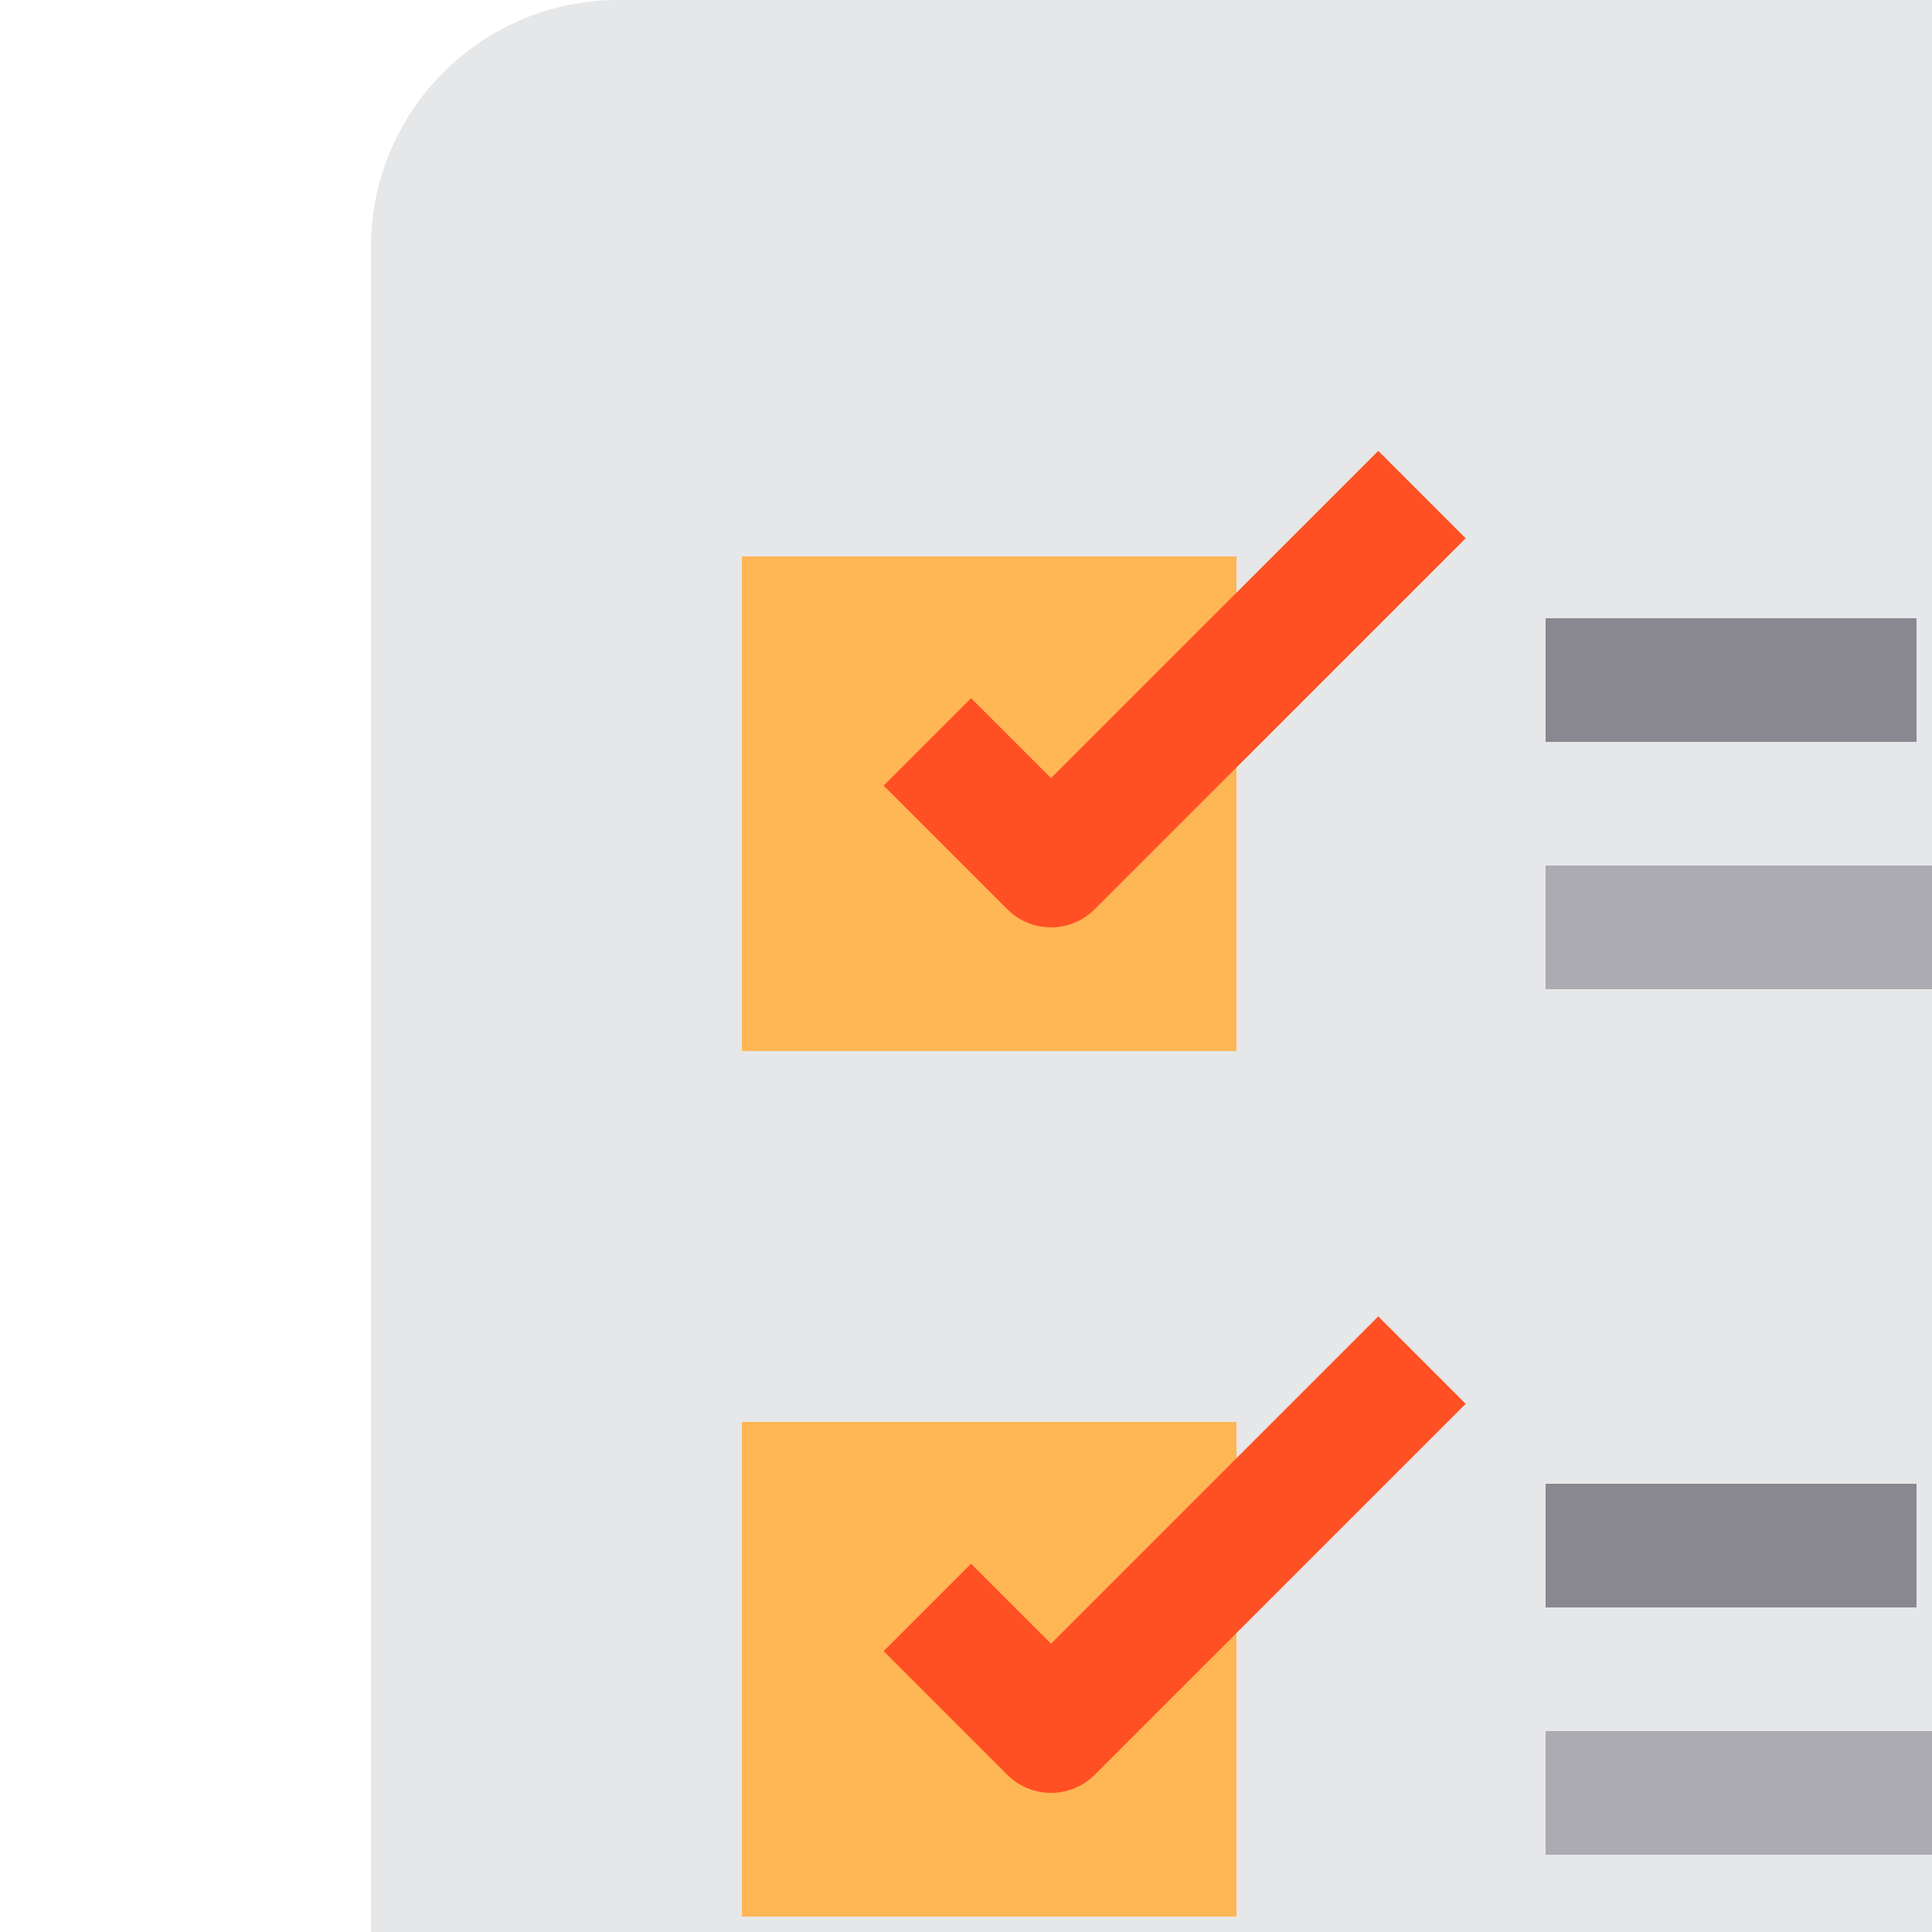 <svg height="32pt" viewBox="-48 0 250 250" width="32pt" xmlns="http://www.w3.org/2000/svg"><path d="m368 80v352c0 17.672-14.328 32-32 32h-256c-17.672 0-32-14.328-32-32v-16h240c17.672 0 32-14.328 32-32v-336h16c17.672 0 32 14.328 32 32zm0 0" fill="#d1d3d4"/><path d="m32 0h256c17.672 0 32 14.328 32 32v352c0 17.672-14.328 32-32 32h-256c-17.672 0-32-14.328-32-32v-352c0-17.672 14.328-32 32-32zm0 0" fill="#e6e7e8"/><path d="m336 48v352c0 17.672-14.328 32-32 32h-256v-16h240c17.672 0 32-14.328 32-32v-336zm0 0" fill="#bcbec0"/><path d="m248 40 24 24v-64h-48v64zm0 0" fill="#ff6243"/><path d="m320 128.641v255.359c0 17.672-14.328 32-32 32h-256c-17.672 0-32-14.328-32-32v-8.879c96.238-36.48 232.879-109.359 320-246.48zm0 0" fill="#d8d7da"/><g fill="#ffb655"><path d="m48 72v64h64v-64zm0 0"/><path d="m48 248h64v-64h-64zm0 0"/><path d="m48 288h64v64h-64zm0 0"/></g><path d="m88 120c-2.121 0-4.156-.844-5.656-2.344l-16-16 11.312-11.312 10.344 10.344 42.344-42.344 11.312 11.312-48 48c-1.5 1.5-3.535 2.344-5.656 2.344zm0 0" fill="#ff5023"/><path d="m88 232c-2.121 0-4.156-.844-5.656-2.344l-16-16 11.312-11.312 10.344 10.344 42.344-42.344 11.312 11.312-48 48c-1.5 1.5-3.535 2.344-5.656 2.344zm0 0" fill="#ff5023"/><path d="m152 112h80v16h-80zm0 0" fill="#acabb1"/><path d="m152 80h48v16h-48zm0 0" fill="#898890"/><path d="m152 224h80v16h-80zm0 0" fill="#acabb1"/><path d="m152 192h48v16h-48zm0 0" fill="#898890"/><path d="m152 328h80v16h-80zm0 0" fill="#acabb1"/><path d="m152 296h48v16h-48zm0 0" fill="#898890"/><path d="m216 296h16v16h-16zm0 0" fill="#acabb1"/></svg>